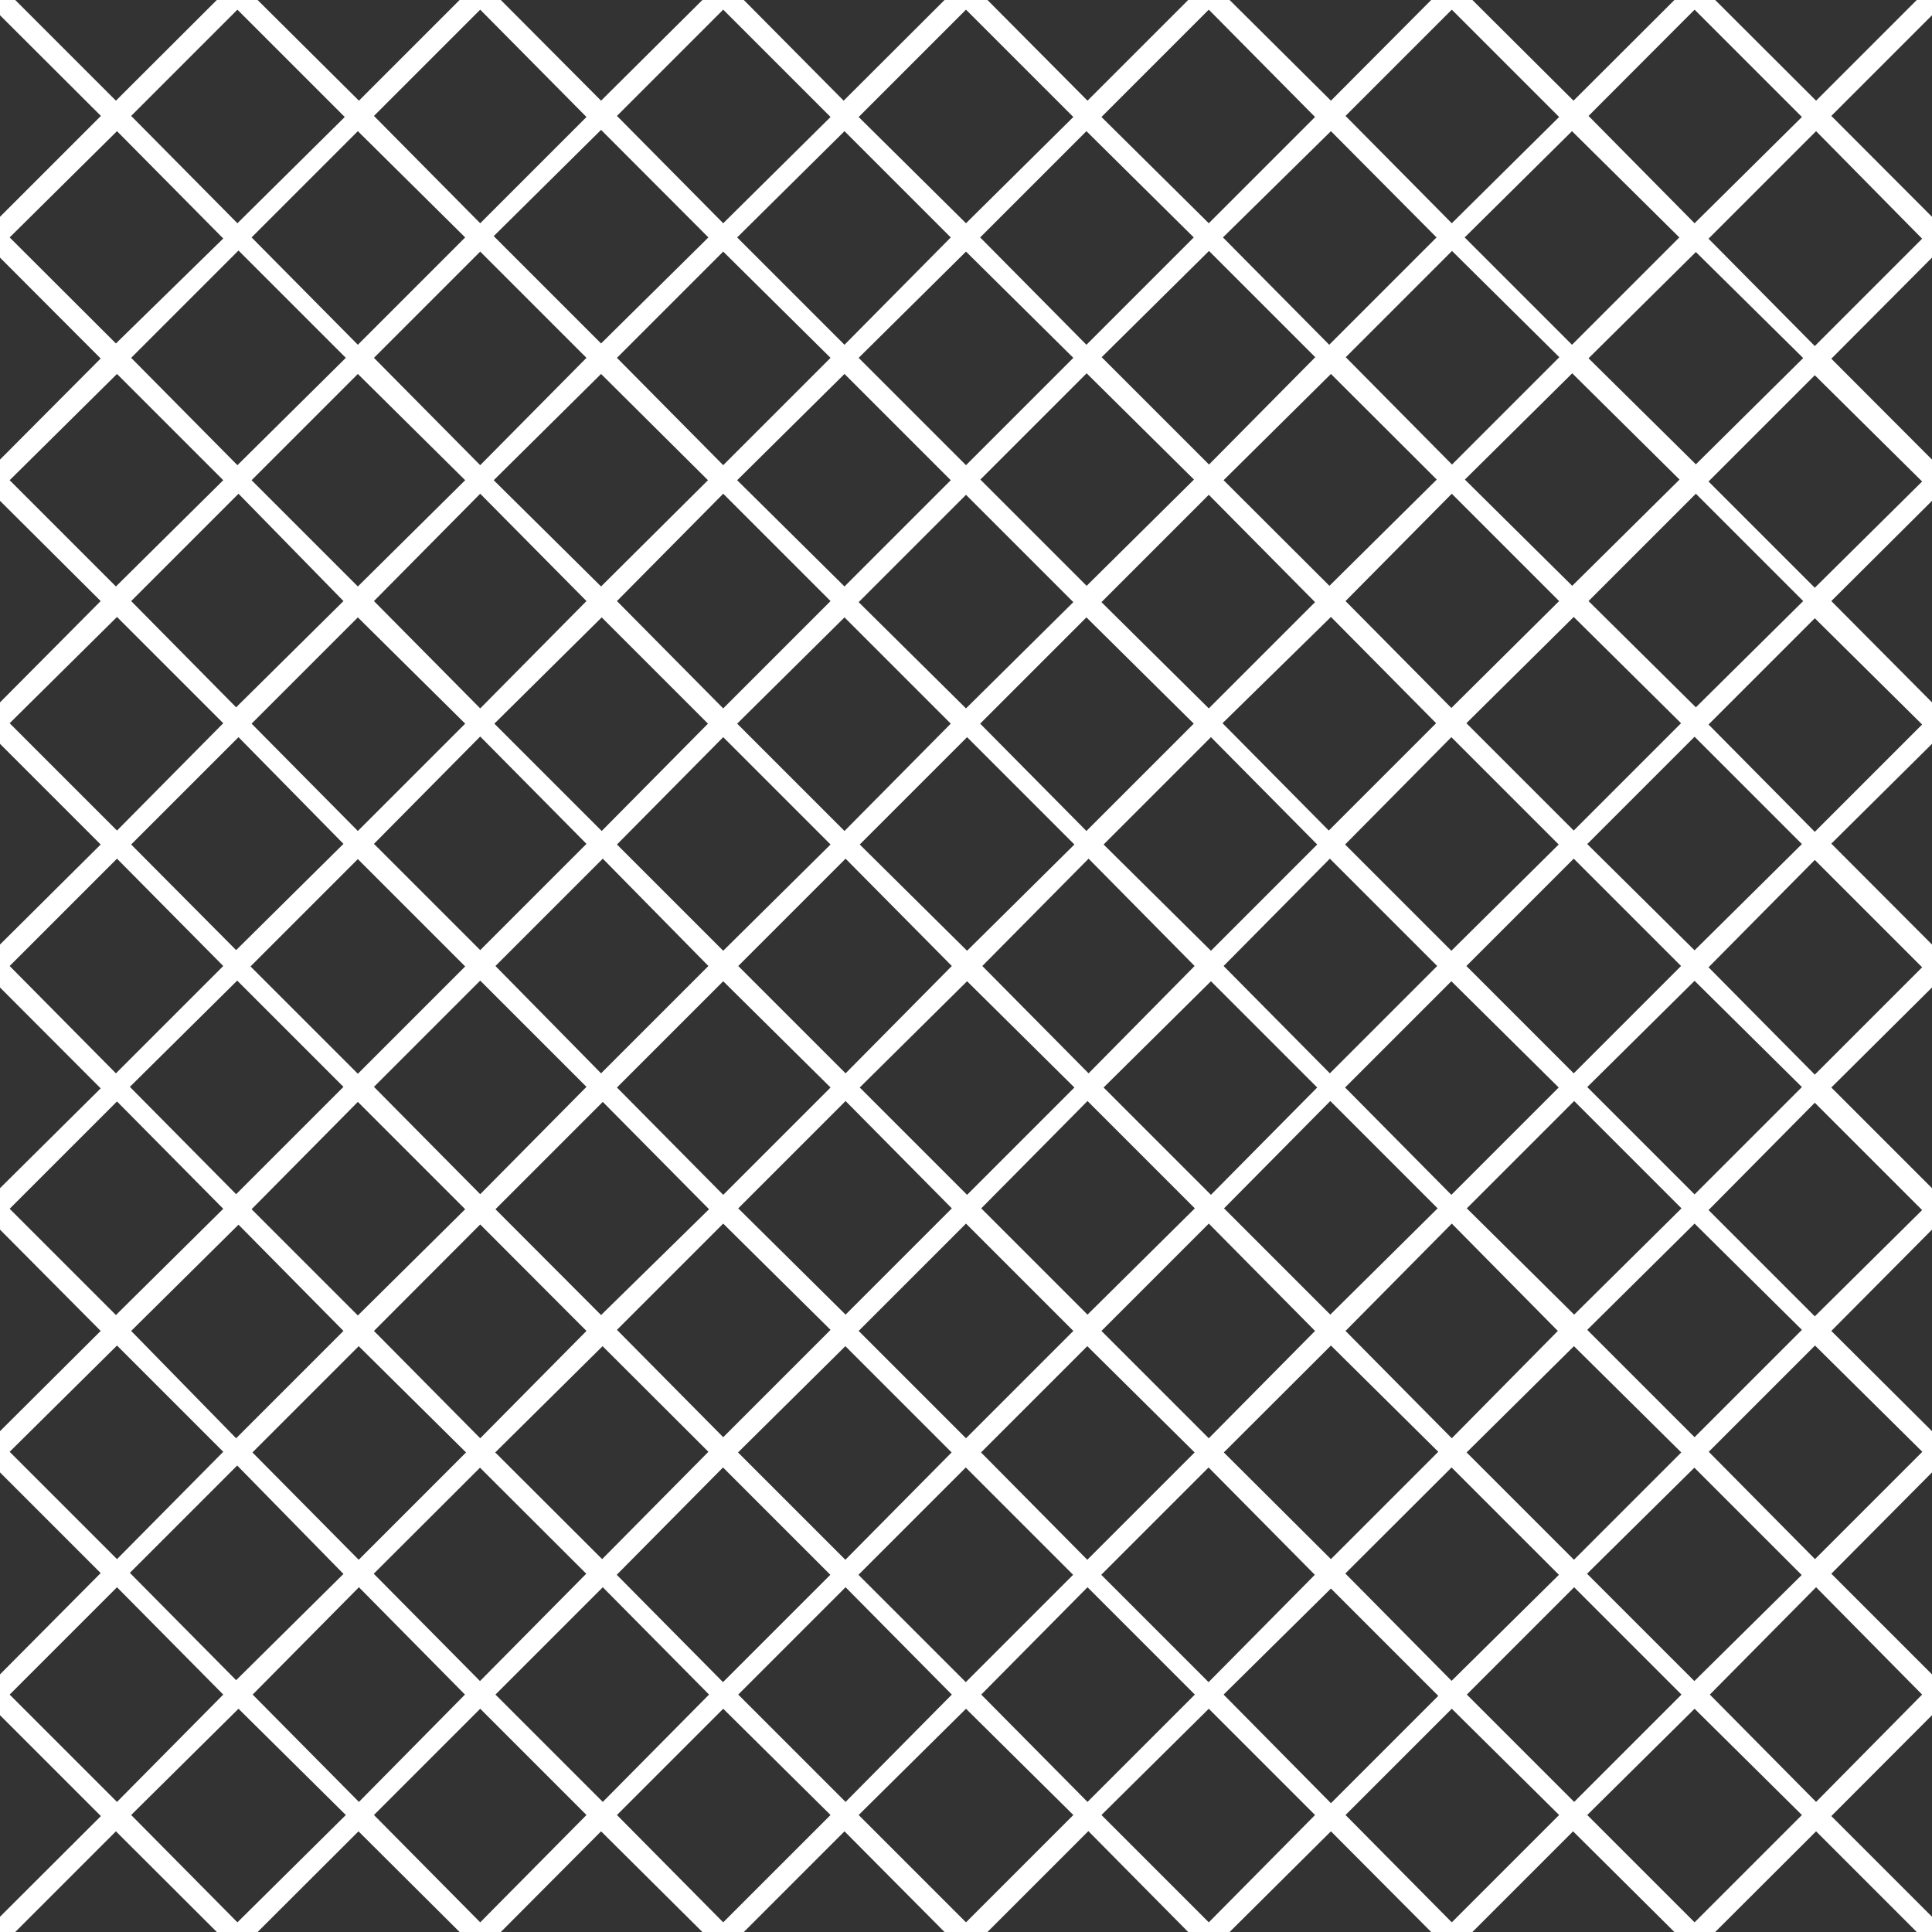 <svg xmlns="http://www.w3.org/2000/svg" viewBox="0 0 90 90"><rect x="0" y="0" width="90" height="90" fill="#333333" stroke="none"/><title>grid</title><g id="Layer_2" data-name="Layer 2"><g id="Layer_1-2" data-name="Layer 1" fill="white"><path d="M90,89.29,85.31,84.6,90,79.9V78l-4.69-4.69L90,68.59V66.67L85.31,62,90,57.28V55.35l-4.69-4.69L90,46V44l-4.69-4.7L90,34.65V32.72L85.31,28,90,23.33V21.41l-4.69-4.7L90,12V10.1L85.31,5.4,90,.71V0h-.71L84.6,4.69,79.9,0H78l-4.7,4.69L68.59,0H66.67L62,4.69,57.28,0H55.35L50.66,4.69,46,0H44l-4.7,4.69L34.65,0H32.72L28,4.69,23.33,0H21.41L16.72,4.69,12,0H10.1L5.4,4.69.71,0H0V.71L4.7,5.4,0,10.1V12l4.69,4.7L0,21.41v1.92L4.69,28,0,32.72v1.93l4.69,4.69L0,44V46l4.69,4.7L0,55.35v1.93L4.69,62,0,66.67v1.92l4.69,4.69L0,78V79.9l4.7,4.7L0,89.29V90H.71L5.4,85.31,10.1,90H12l4.7-4.69L21.41,90h1.92L28,85.31,32.72,90h1.93l4.69-4.69L44,90H46l4.7-4.7L55.35,90h1.93L62,85.31,66.67,90h1.92l4.69-4.69L78,90H79.9l4.7-4.69L89.29,90H90Zm-.45-21.66-5,5-4.95-5,4.95-4.95Zm-62.23-17-4.95,5-4.95-5,4.95-4.95Zm-9.9-11.32,4.95-5,4.95,5-4.95,4.95ZM23.08,45l5-5L33,45,28,50Zm5.66-5.66,4.95-5,5,5-5,4.95Zm4.95,6.37,5,4.95-5,5-4.95-5Zm.7-.71,5-5,4.95,5-4.95,5Zm5.66-5.66,5-5,5,5-5,4.95Zm5,6.37,5,4.95-5,5-5-5Zm.71-.71,4.95-5,4.94,5-4.94,5Zm5.65-5.66,5-5,4.95,5-4.95,4.95Zm5,6.37,4.95,4.95-4.95,5-5-5ZM57,45l4.95-5,5,5-5,5Zm5.66-5.66,4.95-5,5,5-5,4.95Zm4.95,6.37,5,4.95-5,5-4.95-5Zm.7-.71,5-5,5,5-5,5Zm0-11.31,5-4.95,5,4.95-5,5Zm-.7-.71L62.68,28l4.95-5,5,5Zm-.71.71-5,5-4.95-5L62,28.74ZM56.31,33l-5-4.95,5-5,4.95,5Zm-.7.71-5,5-4.95-5,4.95-4.95ZM45,33l-5-4.95,5-5,5,5Zm-.71.71-4.95,5-5-5,5-4.95ZM33.69,33,28.74,28l4.95-5,5,5Zm-.71.71-4.95,5-5-5,5-4.95ZM22.37,33,17.42,28l4.95-5,4.95,5Zm-.7.71-5,5-4.95-5,4.95-4.95Zm0,11.31-5,5-5-5,5-5Zm0,11.31-5,4.95-4.95-4.95,4.95-5Zm.7.71L27.32,62l-4.95,5-4.95-5Zm.71-.71,5-5,4.95,5L28,61.26ZM33.69,57l5,4.95-5,5-4.95-5Zm.7-.71,5-5,4.95,5-4.95,4.95ZM45,57,50,62l-5,5-5-5Zm.71-.71,4.95-5,5,5-5,4.95Zm10.6.71L61.26,62l-4.95,5-5-5Zm.71-.71,4.95-5,5,5-5,4.95ZM67.63,57,72.57,62l-4.94,5-4.95-5Zm.7-.71,5-5,5,5-5,4.95ZM78.94,57l5,4.95-5,5-5-5Zm-5-6.36,5-4.95,5,4.95-5,5Zm0-11.32,5-5,5,5-5,4.95ZM74,28l5-5,5,5-5,4.95Zm0-11.31,5-4.95,5,4.94-5,4.95Zm4.24,5.65-5,4.95-5-4.95,5-4.95Zm-10.6-.7-4.95-5,4.95-4.95,5,4.95Zm-.71.7-5,4.95L57,22.37,62,17.42Zm-10.61-.7-5-5,5-4.95,4.95,4.95Zm-.7.7-5,4.95-4.95-4.95,4.95-4.95ZM45,21.67l-5-5,5-4.95,5,4.95Zm-.71.7-4.95,4.95-5-4.95,5-4.95Zm-10.6-.7-4.95-5,4.95-4.95,5,4.95Zm-.71.7L28,27.32l-5-4.95,5-4.95Zm-10.61-.7-4.95-5,4.95-4.95,4.95,4.95Zm-.7.7-5,4.95-4.95-4.95,4.95-4.95Zm-10.61-.7-4.95-5,5-5,5,5ZM16,28l-5,4.95L6.11,28l5-5Zm0,11.31-5,4.95L6.11,39.34l5-5Zm0,11.32-5,5-4.95-5,5-4.95ZM16,62l-5,5L6.11,62l5-4.95Zm0,11.32-5,4.95-4.95-5,5-5Zm-4.24-5.66,4.95-4.95,5,4.95-5,5Zm10.6.71,4.95,4.94-4.95,5-4.95-5Zm.71-.71,5-4.95L33,67.63l-4.95,5Zm10.61.7,5,5-5,5-4.95-5Zm.7-.7,5-4.95,4.95,4.95-4.95,5Zm10.61.7,5,5-5,5-5-5Zm.71-.7,4.95-4.95,5,4.95-5,5Zm10.6.7,4.95,5-4.95,5-5-5Zm.71-.7L62,62.68l5,4.95-5,5Zm10.61.7,5,5-5,4.94-4.95-5Zm.7-.7,5-4.95,5,4.95-5,5Zm10.61.71,5,5-5,4.94-5-5Zm10.61-12-5,4.95-4.95-4.95,4.95-5Zm0-11.31-5,5-4.95-5,4.95-5Zm0-11.31-5,5-4.95-5,4.95-4.95Zm0-11.32-5,4.95-4.95-4.95,4.95-4.95Zm0-11.31-5,5-4.95-5L84.6,6.11ZM78.94.45l5,5-5,4.95L74,5.4Zm-.71,10.61-5,5-5-5,5-4.95ZM67.63.45l5,5-5,4.95L62.68,5.4Zm-.71,10.61-5,5-4.95-5L62,6.11ZM56.31.45l4.95,5-4.95,4.95-5-4.95Zm-.7,10.61-5,5-4.95-5,4.95-4.95ZM45,.45l5,5-5,4.95-5-4.95Zm-.71,10.61-4.95,5-5-5,5-4.95ZM33.69.45l5,5-5,4.95L28.74,5.4ZM33,11.06,28,16l-5-5,5-4.95ZM22.37.45l4.95,5-4.95,4.95L17.42,5.4Zm-.7,10.61-5,5-4.95-5,4.95-4.95ZM11.06.45l5,5-5,4.95L6.11,5.4ZM.45,11.06l5-4.95,4.95,5L5.4,16Zm0,11.31,5-4.95,4.95,4.95L5.4,27.32Zm0,11.32,5-4.95,4.95,4.95-4.95,5ZM.45,45l5-5,4.95,5L5.4,50Zm0,11.31,5-5,4.95,5L5.4,61.26Zm0,11.32,5-4.95,4.95,4.95-4.95,5Zm0,11.31,5-5,4.95,5-4.95,5ZM11.06,89.55l-4.95-5,5-4.95,5,4.95Zm.71-10.61,4.95-5,4.94,5-4.94,5Zm10.6,10.61-4.95-5,4.95-4.95,4.95,4.95Zm.71-10.61,5-5,4.95,5-4.95,5ZM33.69,89.55l-4.95-5,4.95-4.95,5,4.95Zm.7-10.61,5-5,4.95,5-4.95,5ZM45,89.55l-5-5,5-4.95,5,4.95Zm.71-10.61,4.95-5,5,5-5,5Zm10.6,10.61-5-5,5-4.95,4.95,4.95ZM57,78.94,62,74l5,5-5,5ZM67.63,89.55l-4.95-5,4.95-4.95,5,4.95Zm.7-10.61,5-5,5,5-5,5ZM78.94,89.55l-5-5,5-4.95,5,4.95Zm.71-10.61,4.95-5,4.94,5-4.94,5Z"/></g></g></svg>